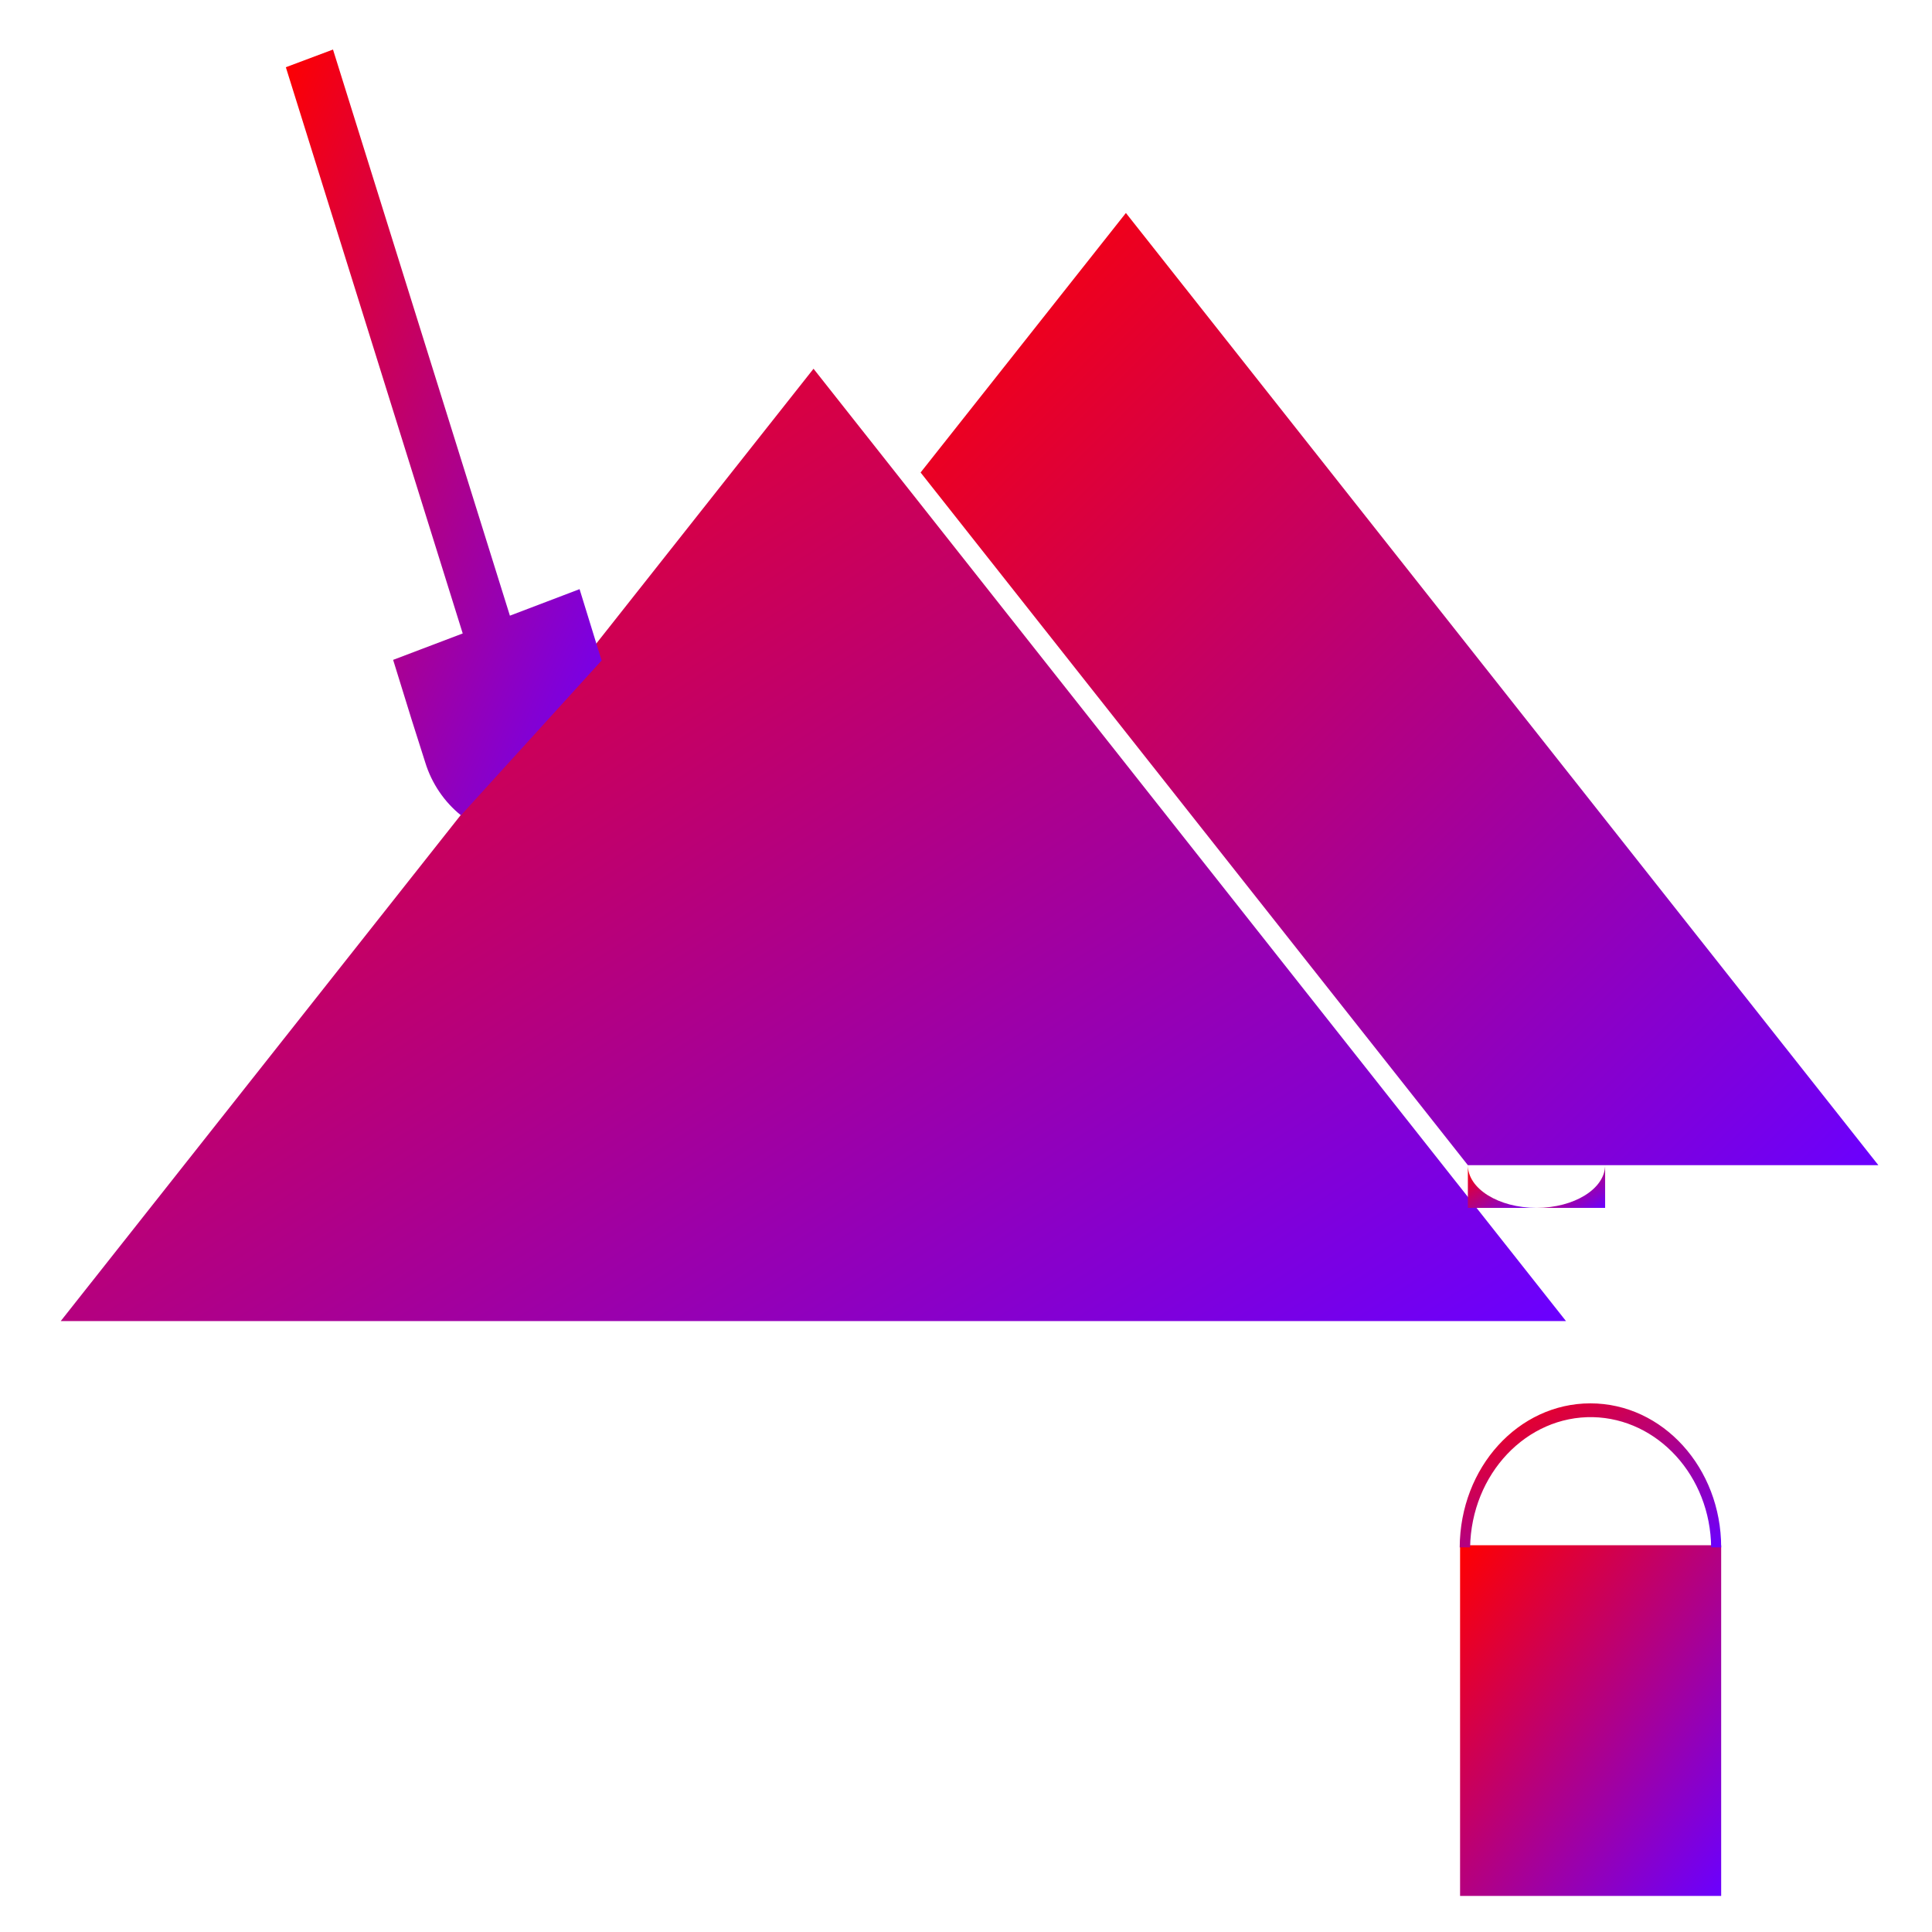 <svg xmlns="http://www.w3.org/2000/svg" xmlns:xlink="http://www.w3.org/1999/xlink" width="64" height="64" viewBox="0 0 64 64" version="1.1"><defs><linearGradient id="linear0" x1="0%" x2="100%" y1="0%" y2="100%"><stop offset="0%" style="stop-color:#ff0000; stop-opacity:1"/><stop offset="100%" style="stop-color:#6a00ff; stop-opacity:1"/></linearGradient></defs><g id="surface1"><path style=" stroke:none;fill-rule:nonzero;fill:url(#linear0);" d="M 26.949 12.215 L 2.012 43.762 L 51.875 43.762 Z M 26.949 12.215 "/><path style=" stroke:none;fill-rule:nonzero;fill:url(#linear0);" d="M 62.223 38.598 L 37.297 7.055 L 30.496 15.652 L 48.625 38.598 Z M 62.223 38.598 "/><path style=" stroke:none;fill-rule:nonzero;fill:url(#linear0);" d="M 13.023 21.859 L 13.641 23.855 L 14.086 25.254 C 14.301 25.957 14.727 26.574 15.27 27.008 L 19.93 21.879 L 19.816 21.516 L 19.199 19.516 L 16.891 20.395 L 11.031 1.641 L 9.469 2.227 L 15.328 20.984 Z M 13.023 21.859 "/><path style=" stroke:none;fill-rule:nonzero;fill:url(#linear0);" d="M 48.367 51.188 L 57.016 51.188 L 57.016 62.805 L 48.367 62.805 Z M 48.367 51.188 "/><path style=" stroke:none;fill-rule:nonzero;fill:url(#linear0);" d="M 48.699 51.258 C 48.742 48.824 50.57 46.898 52.773 46.945 C 54.914 46.996 56.66 48.895 56.684 51.258 L 57.016 51.258 C 57.016 48.629 55.082 46.488 52.684 46.488 C 50.297 46.488 48.367 48.609 48.355 51.258 Z M 48.699 51.258 "/><path style=" stroke:none;fill-rule:nonzero;fill:url(#linear0);" d="M 50.898 40.012 L 53.172 40.012 L 53.172 38.598 C 53.168 39.379 52.148 40.012 50.898 40.012 Z M 50.898 40.012 "/><path style=" stroke:none;fill-rule:nonzero;fill:url(#linear0);" d="M 48.625 38.598 L 48.625 40.012 L 50.898 40.012 C 49.645 40.012 48.625 39.379 48.625 38.598 "/></g></svg>

